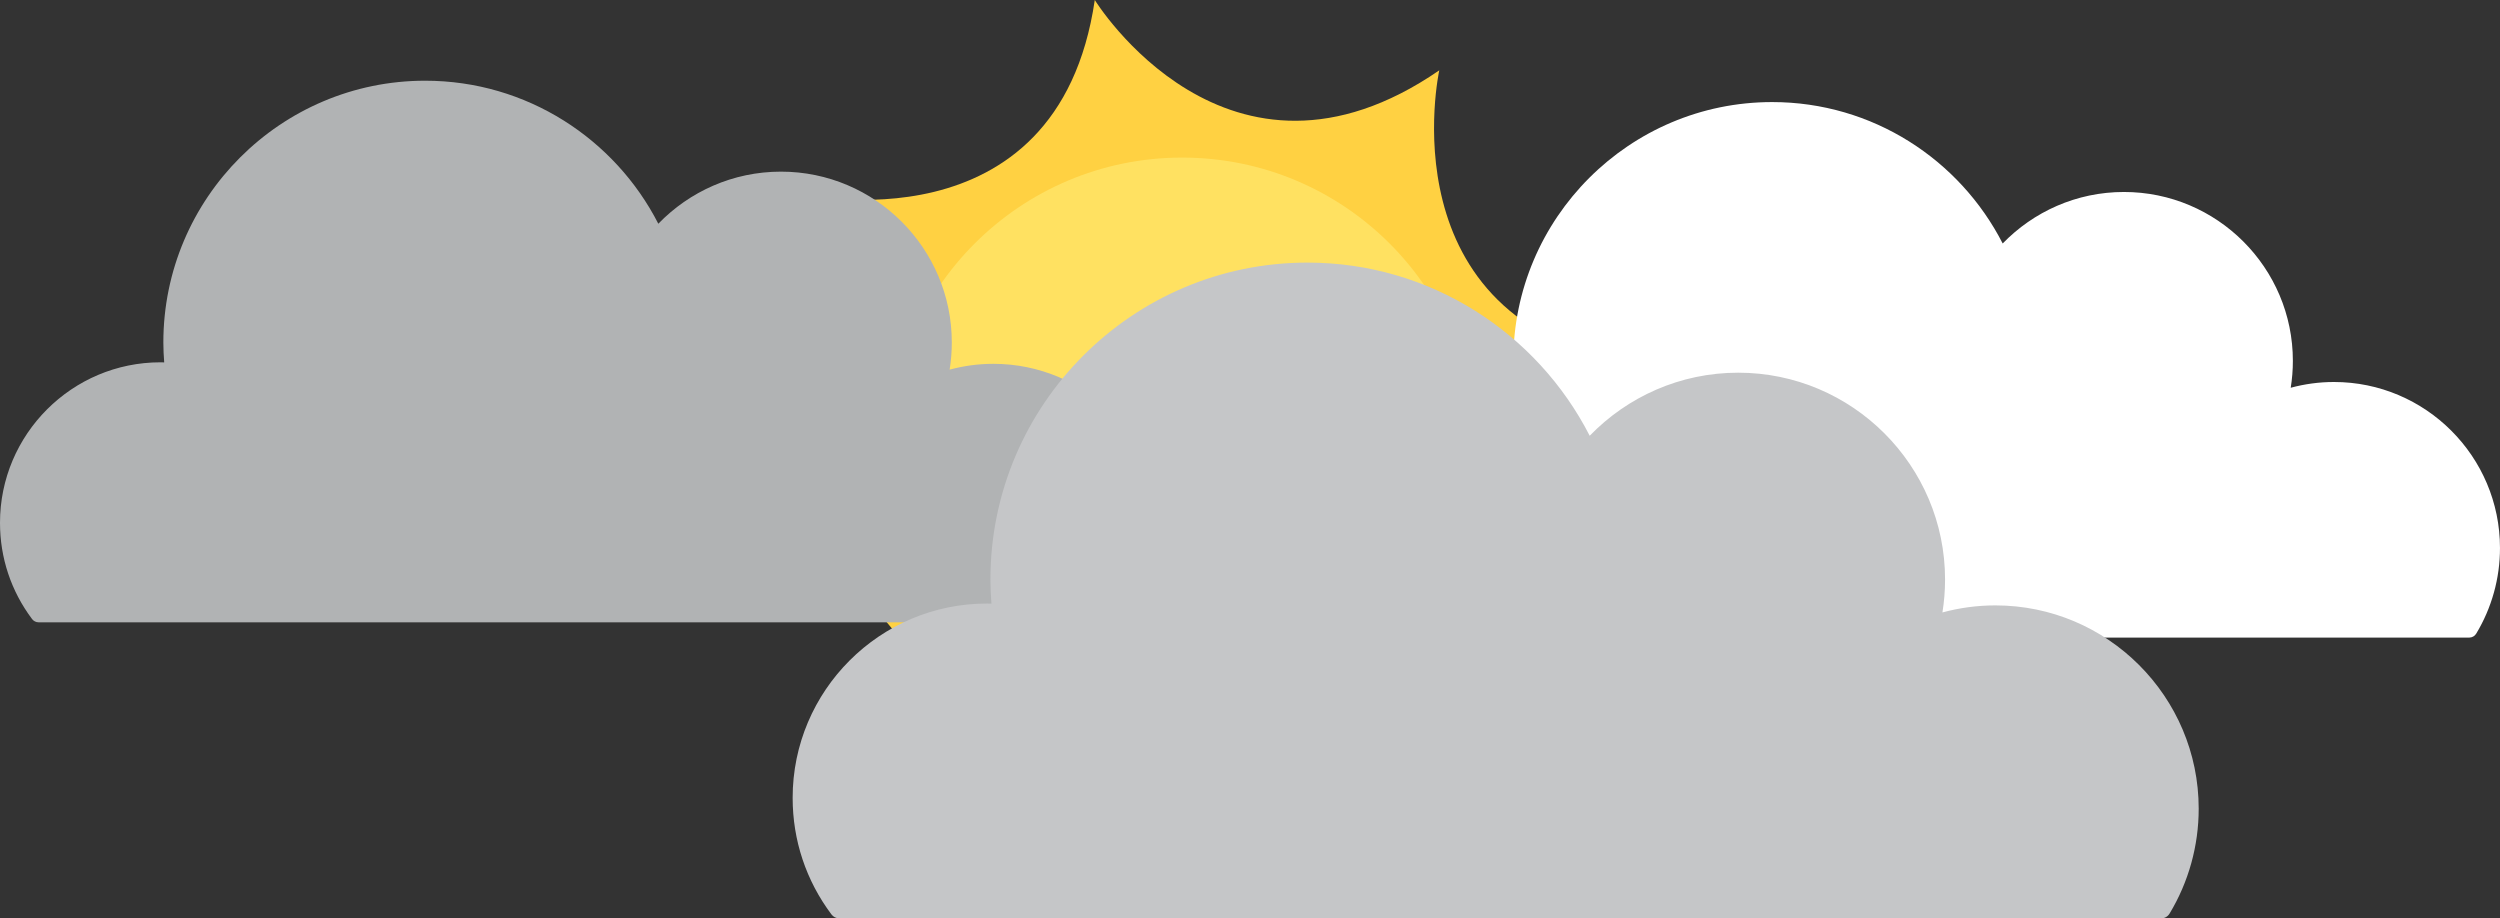 <?xml version="1.0" encoding="utf-8"?>
<!-- Generator: Adobe Illustrator 15.0.2, SVG Export Plug-In . SVG Version: 6.00 Build 0)  -->
<!DOCTYPE svg PUBLIC "-//W3C//DTD SVG 1.1//EN" "http://www.w3.org/Graphics/SVG/1.1/DTD/svg11.dtd">
<svg version="1.1" id="Lager_1" xmlns="http://www.w3.org/2000/svg" xmlns:xlink="http://www.w3.org/1999/xlink" x="0px" y="0px"
	 width="186.685px" height="68.579px" viewBox="0 0 186.685 68.579" enable-background="new 0 0 186.685 68.579"
	 xml:space="preserve">
<rect x="0" y="0" width="186.685" height="68.579" fill="#333333" stroke="none"/>
<g>
	<path fill="#FFD142" d="M121.955,27.156c0,0-16.873,10.987-5.252,25.724c0,0-19.903-4.066-21.904,14.478
		c0,0-9.228-16.038-25.725-5.251c0,0,5.722-17.29-14.477-21.904c0,0,16.463-9.626,5.252-25.726c0,0,19.136,4.418,21.903-14.477
		c0,0,9.915,16.126,25.725,5.252C107.478,5.252,103.339,23.971,121.955,27.156z"/>
	<circle fill="#FFE161" cx="88.276" cy="33.678" r="21.911"/>
</g>
<path fill="#FFFFFF" d="M112.792,28.414c0.092,0,0.183,0.004,0.274,0.006c-0.037-0.486-0.062-0.975-0.062-1.47
	c0-10.658,8.671-19.328,19.328-19.328c7.503,0,14.015,4.299,17.217,10.56c2.294-2.369,5.504-3.846,9.055-3.846
	c6.955,0,12.614,5.658,12.614,12.614c0,0.682-0.056,1.352-0.16,2.005c1.03-0.278,2.112-0.43,3.229-0.43
	c6.836,0,12.397,5.562,12.397,12.398c0,2.259-0.615,4.472-1.777,6.396c-0.108,0.181-0.305,0.292-0.517,0.292h-80.597
	c-0.189,0-0.368-0.09-0.483-0.241c-1.549-2.064-2.367-4.522-2.367-7.108C100.943,33.729,106.258,28.414,112.792,28.414z"/>
<path fill="#B1B3B4" d="M11.984,27.055c0.093,0,0.185,0.005,0.277,0.007c-0.038-0.491-0.063-0.986-0.063-1.487
	c0-10.779,8.77-19.548,19.548-19.548c7.588,0,14.175,4.348,17.413,10.68c2.32-2.396,5.567-3.89,9.158-3.89
	c7.035,0,12.758,5.723,12.758,12.758c0,0.69-0.056,1.367-0.162,2.028c1.042-0.282,2.136-0.435,3.266-0.435
	c6.914,0,12.539,5.625,12.539,12.539c0,2.284-0.621,4.522-1.797,6.469c-0.11,0.184-0.309,0.295-0.522,0.295H2.883
	c-0.191,0-0.372-0.09-0.488-0.243C0.828,44.141,0,41.655,0,39.039C0,32.431,5.376,27.055,11.984,27.055z"/>
<path fill="#C5C6C8" d="M73.699,45.069c0.112,0,0.224,0.005,0.336,0.008c-0.046-0.595-0.076-1.194-0.076-1.8
	c0-13.051,10.617-23.668,23.668-23.668c9.188,0,17.162,5.264,21.083,12.931c2.81-2.901,6.741-4.71,11.089-4.71
	c8.518,0,15.447,6.93,15.447,15.447c0,0.835-0.068,1.655-0.196,2.456c1.261-0.341,2.586-0.526,3.954-0.526
	c8.371,0,15.182,6.811,15.182,15.182c0,2.767-0.752,5.477-2.176,7.833c-0.134,0.222-0.373,0.358-0.633,0.358H62.68
	c-0.232,0-0.451-0.109-0.592-0.296c-1.896-2.527-2.898-5.538-2.898-8.704C59.189,51.577,65.698,45.069,73.699,45.069z"/>
</svg>
